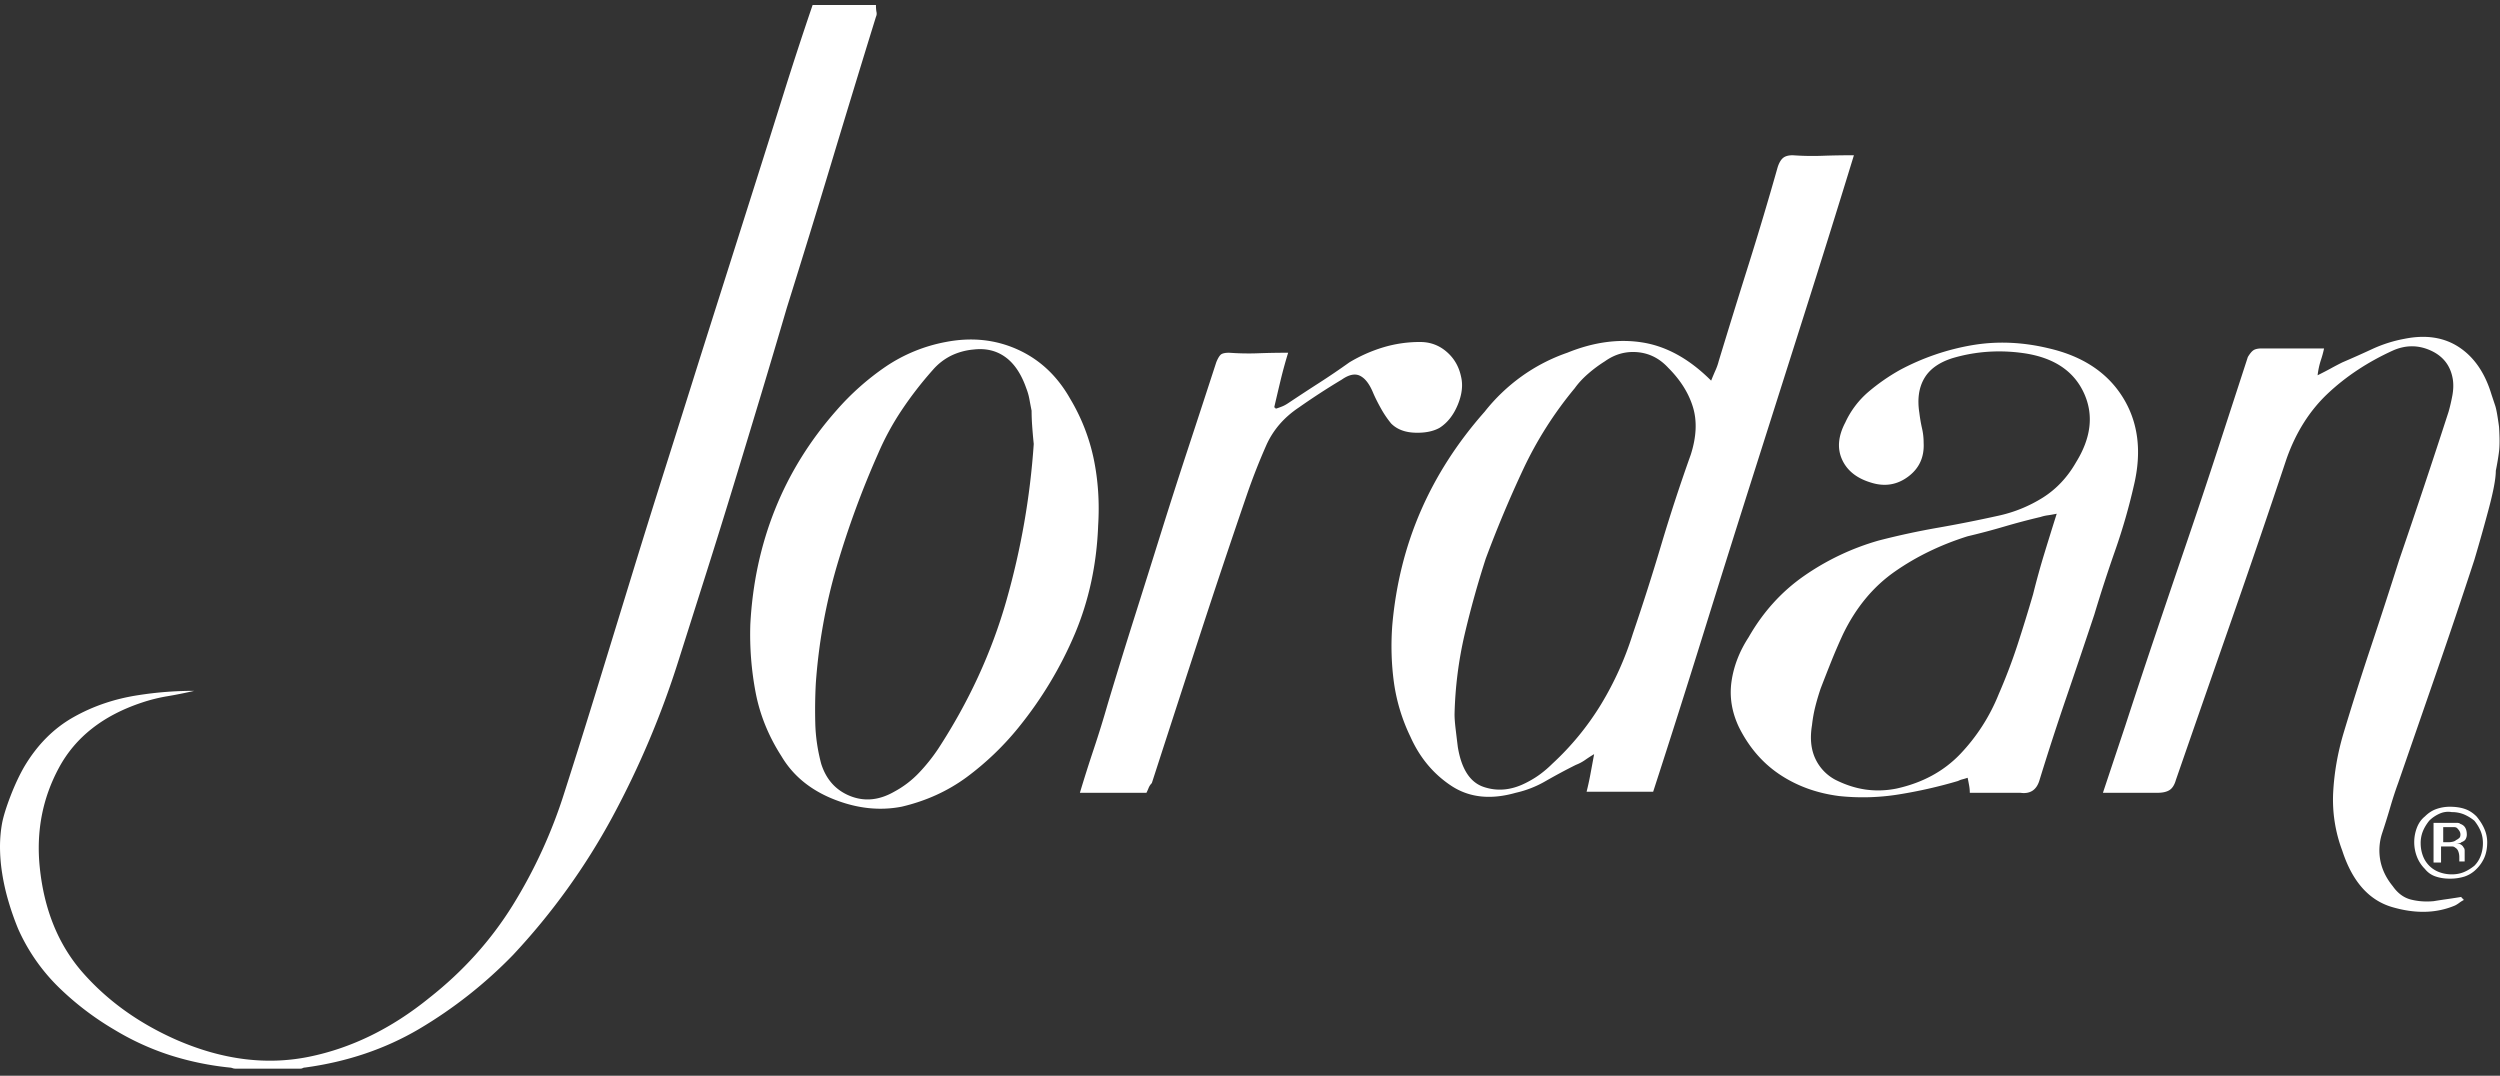 <?xml version="1.0" encoding="utf-8"?><svg xmlns="http://www.w3.org/2000/svg" width="165" height="71"><rect width="100%" height="100%" fill="#333333" stroke="none"/><path fill="#fff" d="M1.63 50.554c.85-1.417 1.924-2.491 3.223-3.223 1.299-.732 2.728-1.216 4.287-1.452a23.623 23.623 0 0 1 3.684-.283c-.614.141-1.205.259-1.772.354-.566.094-1.133.235-1.7.425-2.55.85-4.369 2.278-5.455 4.285-1.087 2.007-1.512 4.191-1.276 6.553.284 2.833 1.24 5.17 2.87 7.013 1.63 1.841 3.672 3.305 6.128 4.392 3.023 1.322 5.94 1.7 8.75 1.133 2.81-.567 5.467-1.865 7.97-3.896 2.22-1.747 4.05-3.778 5.491-6.092a32.873 32.873 0 0 0 3.437-7.509c.755-2.361 1.5-4.734 2.231-7.119l2.197-7.155c.732-2.385 1.476-4.77 2.231-7.154a2685.17 2685.17 0 0 0 2.268-7.19c.613-1.937 1.228-3.873 1.842-5.809l1.842-5.809c.614-1.936 1.228-3.884 1.842-5.844A241.41 241.41 0 0 1 53.633.33h4.18c0 .19.012.343.035.46a.482.482 0 0 1-.035.32c-.992 3.21-1.972 6.422-2.94 9.633a917.478 917.478 0 0 1-2.94 9.563 783.788 783.788 0 0 1-1.736 5.844 1890.6 1890.6 0 0 1-1.772 5.845 552.241 552.241 0 0 1-1.806 5.808l-1.842 5.809a59.172 59.172 0 0 1-4.358 10.307 43.825 43.825 0 0 1-6.553 9.102 29.74 29.74 0 0 1-6.2 4.888c-2.243 1.322-4.758 2.173-7.545 2.55a.316.316 0 0 0-.142.036.314.314 0 0 1-.141.035h-4.322a.578.578 0 0 1-.177-.035.589.589 0 0 0-.177-.036 19.364 19.364 0 0 1-3.932-.814 17.424 17.424 0 0 1-3.65-1.665 19.116 19.116 0 0 1-3.719-2.833 12.49 12.49 0 0 1-2.657-3.826 17.968 17.968 0 0 1-.637-1.806 14.28 14.28 0 0 1-.425-1.877A11.452 11.452 0 0 1 0 55.902c0-.543.047-1.074.142-1.594.094-.472.283-1.074.566-1.806.284-.732.591-1.381.921-1.948zM67.235 48a18.819 18.819 0 0 1-3.436 3.294c-1.252.92-2.68 1.57-4.287 1.947-1.464.284-2.963.119-4.499-.495-1.535-.614-2.68-1.558-3.436-2.834-.85-1.322-1.417-2.715-1.7-4.178a20.504 20.504 0 0 1-.355-4.533c.142-2.692.685-5.218 1.63-7.58.945-2.36 2.29-4.533 4.038-6.516a17.116 17.116 0 0 1 3.26-2.904 10.536 10.536 0 0 1 3.967-1.629c1.7-.33 3.283-.165 4.747.496s2.621 1.747 3.472 3.258a12.82 12.82 0 0 1 1.558 4.002c.284 1.393.378 2.845.284 4.356-.095 2.55-.603 4.923-1.524 7.118a25.722 25.722 0 0 1-3.72 6.198zm.85-20.894a43.424 43.424 0 0 1-.142-.744 3.84 3.84 0 0 0-.212-.744c-.33-.944-.791-1.629-1.382-2.054-.59-.425-1.287-.59-2.09-.496a4.268 4.268 0 0 0-1.452.39 3.9 3.9 0 0 0-1.24.956c-.756.85-1.44 1.735-2.055 2.656a17.824 17.824 0 0 0-1.558 2.87 60.045 60.045 0 0 0-2.728 7.437 36.757 36.757 0 0 0-1.382 7.721 33.47 33.47 0 0 0-.035 2.657c.023.874.153 1.759.39 2.656.33 1.04.968 1.748 1.912 2.126.945.377 1.913.283 2.905-.284a6.47 6.47 0 0 0 1.63-1.24 11.81 11.81 0 0 0 1.275-1.593c2.031-3.117 3.53-6.376 4.499-9.776.968-3.4 1.57-6.848 1.807-10.342a38.671 38.671 0 0 1-.107-1.24 14.621 14.621 0 0 1-.035-.956zm3.188 25.218c.283-.945.59-1.913.921-2.904.33-.992.638-1.984.921-2.976a391.458 391.458 0 0 1 1.736-5.631c.59-1.866 1.181-3.743 1.771-5.632a390.84 390.84 0 0 1 1.807-5.631c.614-1.866 1.228-3.743 1.842-5.632.094-.236.189-.401.283-.496.095-.094.284-.141.567-.141.662.047 1.3.059 1.913.035a51.613 51.613 0 0 1 1.984-.035 29.764 29.764 0 0 0-.496 1.806 213.5 213.5 0 0 0-.425 1.806c.047 0 .07.012.07.036 0 .023.024.035.072.035a7.01 7.01 0 0 0 .39-.142c.117-.047.247-.118.389-.212.708-.472 1.393-.921 2.055-1.346a49.084 49.084 0 0 0 1.983-1.346 9.914 9.914 0 0 1 2.232-.992 8.381 8.381 0 0 1 2.444-.354c.662 0 1.24.213 1.736.638.496.425.815.968.957 1.629.141.567.07 1.192-.213 1.877-.283.685-.685 1.193-1.204 1.523-.426.236-.969.343-1.63.319-.661-.024-1.18-.225-1.558-.602a6.581 6.581 0 0 1-.674-.992c-.212-.378-.39-.732-.53-1.062-.237-.567-.52-.933-.851-1.098-.33-.166-.732-.083-1.204.247a46.485 46.485 0 0 0-2.835 1.842c-.992.661-1.712 1.5-2.16 2.515a41.668 41.668 0 0 0-1.24 3.152 644.862 644.862 0 0 0-3.189 9.528c-1.039 3.188-2.078 6.387-3.117 9.598a.944.944 0 0 0-.212.32 4.246 4.246 0 0 1-.142.318zm42.158-28.477c.661-2.172 1.322-4.309 1.984-6.41.661-2.102 1.299-4.239 1.913-6.411.094-.284.212-.484.354-.602s.354-.177.638-.177c.661.047 1.31.059 1.948.035a56.569 56.569 0 0 1 2.09-.035c-1.086 3.541-2.184 7.06-3.294 10.554l-3.33 10.484c-1.11 3.495-2.209 6.99-3.295 10.484a886.121 886.121 0 0 1-3.33 10.484h-4.394c.095-.378.178-.755.248-1.133.071-.378.154-.827.249-1.346a8.917 8.917 0 0 0-.603.39 2.868 2.868 0 0 1-.602.318c-.662.33-1.323.685-1.984 1.063a6.926 6.926 0 0 1-1.984.779c-1.654.472-3.07.319-4.252-.46-1.18-.78-2.078-1.854-2.692-3.224a12.011 12.011 0 0 1-1.098-3.612c-.166-1.228-.201-2.48-.107-3.755.236-2.692.862-5.206 1.878-7.544 1.016-2.338 2.421-4.522 4.216-6.552a12.072 12.072 0 0 1 2.444-2.338 11.76 11.76 0 0 1 3.012-1.558c1.748-.709 3.413-.933 4.995-.673 1.583.26 3.083 1.097 4.5 2.514.094-.236.189-.46.283-.673.095-.212.166-.413.213-.602zm-17.219 25.43c.236 1.465.803 2.35 1.7 2.657.898.307 1.82.225 2.765-.248.378-.188.708-.39.992-.602.283-.212.543-.437.78-.673a18.231 18.231 0 0 0 3.224-3.931 21.112 21.112 0 0 0 2.09-4.64 155.086 155.086 0 0 0 1.878-5.88c.59-1.983 1.24-3.966 1.949-5.95.378-1.18.425-2.231.141-3.152-.283-.921-.826-1.783-1.63-2.586-.566-.613-1.24-.956-2.02-1.027-.779-.07-1.5.13-2.16.602a8.824 8.824 0 0 0-1.099.815c-.354.307-.65.626-.886.956a25 25 0 0 0-3.401 5.348 77.854 77.854 0 0 0-2.48 5.915 63.635 63.635 0 0 0-1.382 4.959A25.935 25.935 0 0 0 96 47.154c0 .236.024.555.071.956.048.401.095.791.142 1.169zm33.653 2.055c-.141.047-.26.083-.354.106-.094.024-.189.06-.283.107a31.07 31.07 0 0 1-3.897.885 14.899 14.899 0 0 1-3.968.107c-1.464-.19-2.762-.662-3.896-1.417-1.134-.756-2.031-1.795-2.692-3.117-.473-.992-.638-1.995-.497-3.01.143-1.016.52-1.996 1.134-2.94.945-1.653 2.161-3 3.649-4.038a16.588 16.588 0 0 1 4.924-2.338 50.26 50.26 0 0 1 3.932-.85 89.11 89.11 0 0 0 3.932-.78 9.179 9.179 0 0 0 2.976-1.203c.897-.567 1.63-1.346 2.196-2.338.992-1.606 1.17-3.117.532-4.534-.638-1.417-1.878-2.29-3.72-2.62a11.342 11.342 0 0 0-2.515-.142c-.827.047-1.641.189-2.444.425-.898.283-1.524.732-1.878 1.346-.354.613-.46 1.37-.319 2.267.047.377.107.72.177 1.027.071.307.106.625.106.956.048.945-.295 1.688-1.027 2.231-.732.543-1.547.673-2.444.39-.945-.283-1.582-.791-1.913-1.523-.33-.732-.26-1.547.213-2.444a5.926 5.926 0 0 1 1.523-2.019 13.17 13.17 0 0 1 2.09-1.452 15.723 15.723 0 0 1 4.747-1.63c1.653-.283 3.353-.212 5.1.213 2.22.52 3.839 1.594 4.854 3.223 1.015 1.63 1.264 3.554.744 5.774a39.303 39.303 0 0 1-1.24 4.32 98.782 98.782 0 0 0-1.382 4.25 724.563 724.563 0 0 1-1.841 5.455 182.563 182.563 0 0 0-1.772 5.455c-.094.33-.248.566-.46.708-.213.142-.484.189-.815.142h-3.33c0-.142-.012-.284-.035-.425-.024-.142-.06-.33-.107-.567zm4.815-17.213c-.803.189-1.606.401-2.408.637a45.27 45.27 0 0 1-2.409.638c-1.794.566-3.4 1.346-4.816 2.338-1.417.991-2.55 2.36-3.4 4.108a37.524 37.524 0 0 0-.78 1.806c-.236.59-.472 1.193-.708 1.806-.142.426-.26.827-.354 1.205-.095.378-.166.78-.213 1.204-.141.85-.07 1.582.213 2.196a3.008 3.008 0 0 0 1.346 1.417c.66.33 1.322.543 1.983.637a6.038 6.038 0 0 0 2.054-.07c1.7-.378 3.093-1.134 4.18-2.267a12.438 12.438 0 0 0 2.55-3.967 36.848 36.848 0 0 0 1.24-3.259c.353-1.086.696-2.196 1.026-3.33.236-.944.484-1.84.744-2.69.26-.851.531-1.724.815-2.622-.237.048-.437.083-.602.106a2.594 2.594 0 0 0-.46.107zm30.008-7.332c.07.213.153.673.248 1.381.047.709.047 1.252 0 1.63-.047.378-.118.802-.213 1.275 0 .52-.165 1.393-.496 2.62a121.12 121.12 0 0 1-.92 3.26 445.746 445.746 0 0 1-2.48 7.366l-2.551 7.367c-.19.52-.366 1.063-.531 1.63a46.927 46.927 0 0 1-.532 1.7 3.637 3.637 0 0 0-.106 1.806c.118.59.39 1.145.815 1.665.33.472.732.767 1.204.885s.968.153 1.488.106a41.5 41.5 0 0 1 .921-.141c.33-.047.638-.095.921-.142 0 .047.024.083.07.106.048.024.072.06.072.107a1.86 1.86 0 0 0-.284.177c-.094.07-.188.13-.283.177-1.228.52-2.61.555-4.145.106-1.535-.449-2.633-1.688-3.294-3.719a9.518 9.518 0 0 1-.602-3.86c.07-1.3.295-2.586.672-3.861a197.95 197.95 0 0 1 1.807-5.703 418.771 418.771 0 0 0 1.878-5.773 605.955 605.955 0 0 0 3.259-9.775c.094-.331.177-.685.248-1.063.07-.378.082-.732.035-1.063-.141-.897-.626-1.534-1.452-1.912-.827-.378-1.665-.378-2.515 0-1.653.755-3.082 1.7-4.287 2.833-1.204 1.134-2.113 2.574-2.727 4.321a798.034 798.034 0 0 1-3.614 10.59 5127.02 5127.02 0 0 0-3.684 10.59c-.094.332-.236.556-.425.674s-.449.177-.78.177h-3.612l.743-2.232.744-2.23a616.29 616.29 0 0 1 2.02-6.093c.684-2.03 1.37-4.05 2.054-6.056a460.039 460.039 0 0 0 2.02-6.057l1.983-6.092c.142-.236.272-.39.39-.46.118-.071.295-.107.531-.107h4.11a6.647 6.647 0 0 1-.213.78 5.196 5.196 0 0 0-.213.991c.378-.189.673-.342.886-.46.213-.118.46-.248.744-.39a72.33 72.33 0 0 0 1.984-.885 8.926 8.926 0 0 1 2.125-.673c1.417-.284 2.622-.095 3.613.566.992.661 1.7 1.7 2.126 3.117l.248.744zm-3.011 31.204c-.331 0-.638-.047-.921-.142a1.495 1.495 0 0 1-.709-.496 2.311 2.311 0 0 1-.531-.814 2.641 2.641 0 0 1-.177-.956c0-.331.059-.65.177-.957.118-.307.295-.555.531-.744.236-.236.496-.401.78-.496a2.68 2.68 0 0 1 .85-.141c.378 0 .708.047.991.141.284.095.544.26.78.496.236.284.413.567.531.85a2.2 2.2 0 0 1 .177.85c0 .378-.059.709-.177.992a2.419 2.419 0 0 1-.531.78 1.99 1.99 0 0 1-.78.495 3.135 3.135 0 0 1-.991.142zm-1.913-2.338c0 .284.047.555.142.815a1.816 1.816 0 0 0 1.098 1.098c.26.094.531.142.815.142.283 0 .543-.048.779-.142.236-.095.472-.236.708-.425.19-.19.33-.413.425-.673.095-.26.142-.531.142-.815 0-.283-.047-.543-.142-.779a2.821 2.821 0 0 0-.425-.708 2.813 2.813 0 0 0-.708-.426 2.08 2.08 0 0 0-.78-.141 1.38 1.38 0 0 0-.814.106c-.26.118-.485.272-.673.46-.19.237-.331.473-.425.709a2.077 2.077 0 0 0-.142.78zm2.373-1.346c.118 0 .201.024.248.071.142.047.248.13.319.248.07.118.106.272.106.46 0 .095-.023.19-.07.284-.048.094-.142.165-.284.213-.047.047-.094.07-.142.07h-.212c.094 0 .189.024.283.071a.462.462 0 0 1 .213.213c.047.047.07.117.07.212v.708h-.354v-.283c0-.142-.023-.271-.07-.39a.447.447 0 0 0-.213-.247c-.047-.048-.118-.071-.212-.071h-.71v1.062h-.495v-2.62zm-.885.284v.995h.355c.095 0 .19-.012.284-.036a.451.451 0 0 0 .213-.106.833.833 0 0 0 .213-.143c.048-.047.071-.118.071-.213a.437.437 0 0 0-.07-.249 1.188 1.188 0 0 0-.143-.177c-.047-.047-.118-.071-.213-.071z"/></svg>
